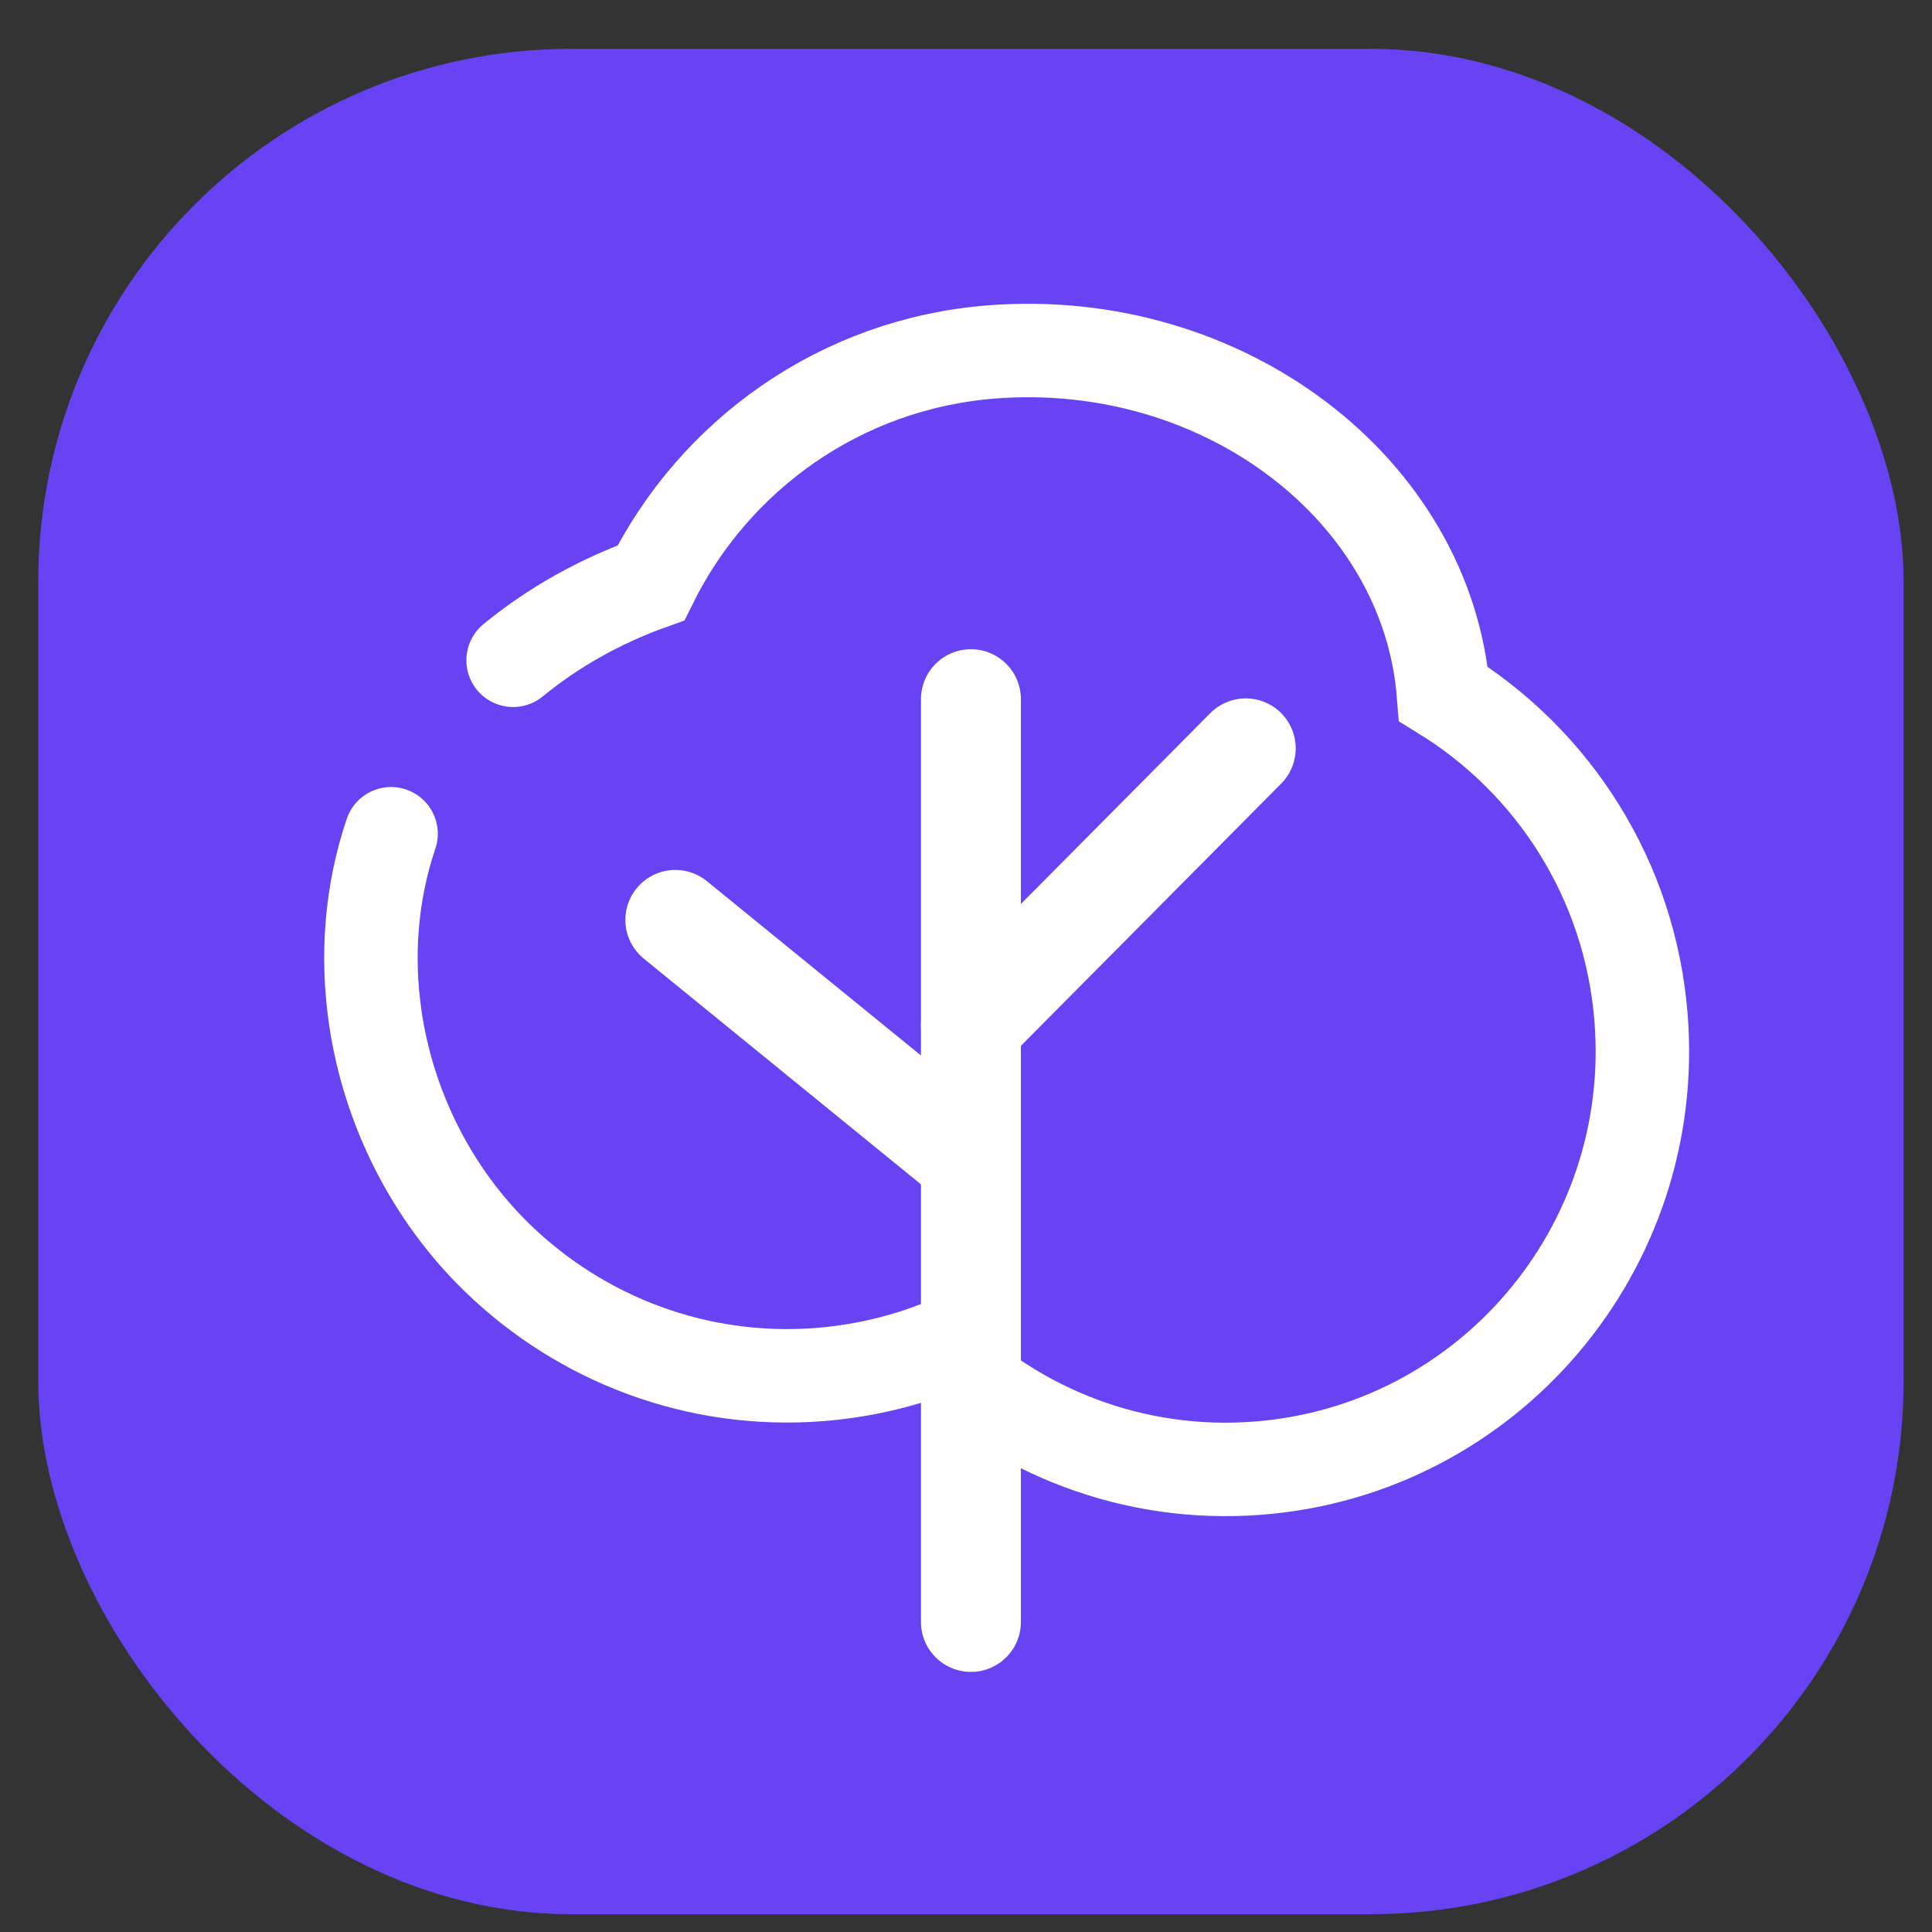 <svg width="29" height="29" viewBox="0 0 29 29" fill="none" xmlns="http://www.w3.org/2000/svg">
<rect x="0" y="0" width="29" height="29" fill="#333333" stroke="none"/>
<rect x="0.574" y="0.733" width="28" height="28" rx="8" fill="#6843F4"/>
<g clip-path="url(#clip0_9574_69805)">
<rect x="2.574" y="2.733" width="24" height="24" rx="8" fill="#6843F4"/>
<path d="M14.574 24.346V17.421V10.495" stroke="white" stroke-width="1.5" stroke-linecap="round" stroke-linejoin="round"/>
<path d="M14.574 15.389L16.637 13.311L18.699 11.233" stroke="white" stroke-width="1.5" stroke-linecap="round" stroke-linejoin="round"/>
<path d="M14.574 17.421L12.355 15.614L10.137 13.808" stroke="white" stroke-width="1.5" stroke-linecap="round" stroke-linejoin="round"/>
<path d="M5.87 12.515C5.568 13.406 5.498 14.357 5.634 15.281C5.833 16.628 6.472 17.92 7.473 18.889C8.718 20.093 10.45 20.778 12.307 20.632C12.906 20.584 13.478 20.454 14.013 20.253C15.261 21.483 17.011 22.185 18.89 22.037C22.334 21.766 24.906 18.741 24.633 15.281C24.469 13.198 23.312 11.432 21.667 10.416C21.425 7.351 18.367 5.009 14.881 5.283C12.609 5.462 10.717 6.839 9.771 8.749C9.003 9.024 8.302 9.418 7.702 9.911" stroke="white" stroke-width="1.403" stroke-linecap="round"/>
</g>
<defs>
<clipPath id="clip0_9574_69805">
<rect x="2.574" y="2.733" width="24" height="24" rx="8" fill="white"/>
</clipPath>
</defs>
</svg>
